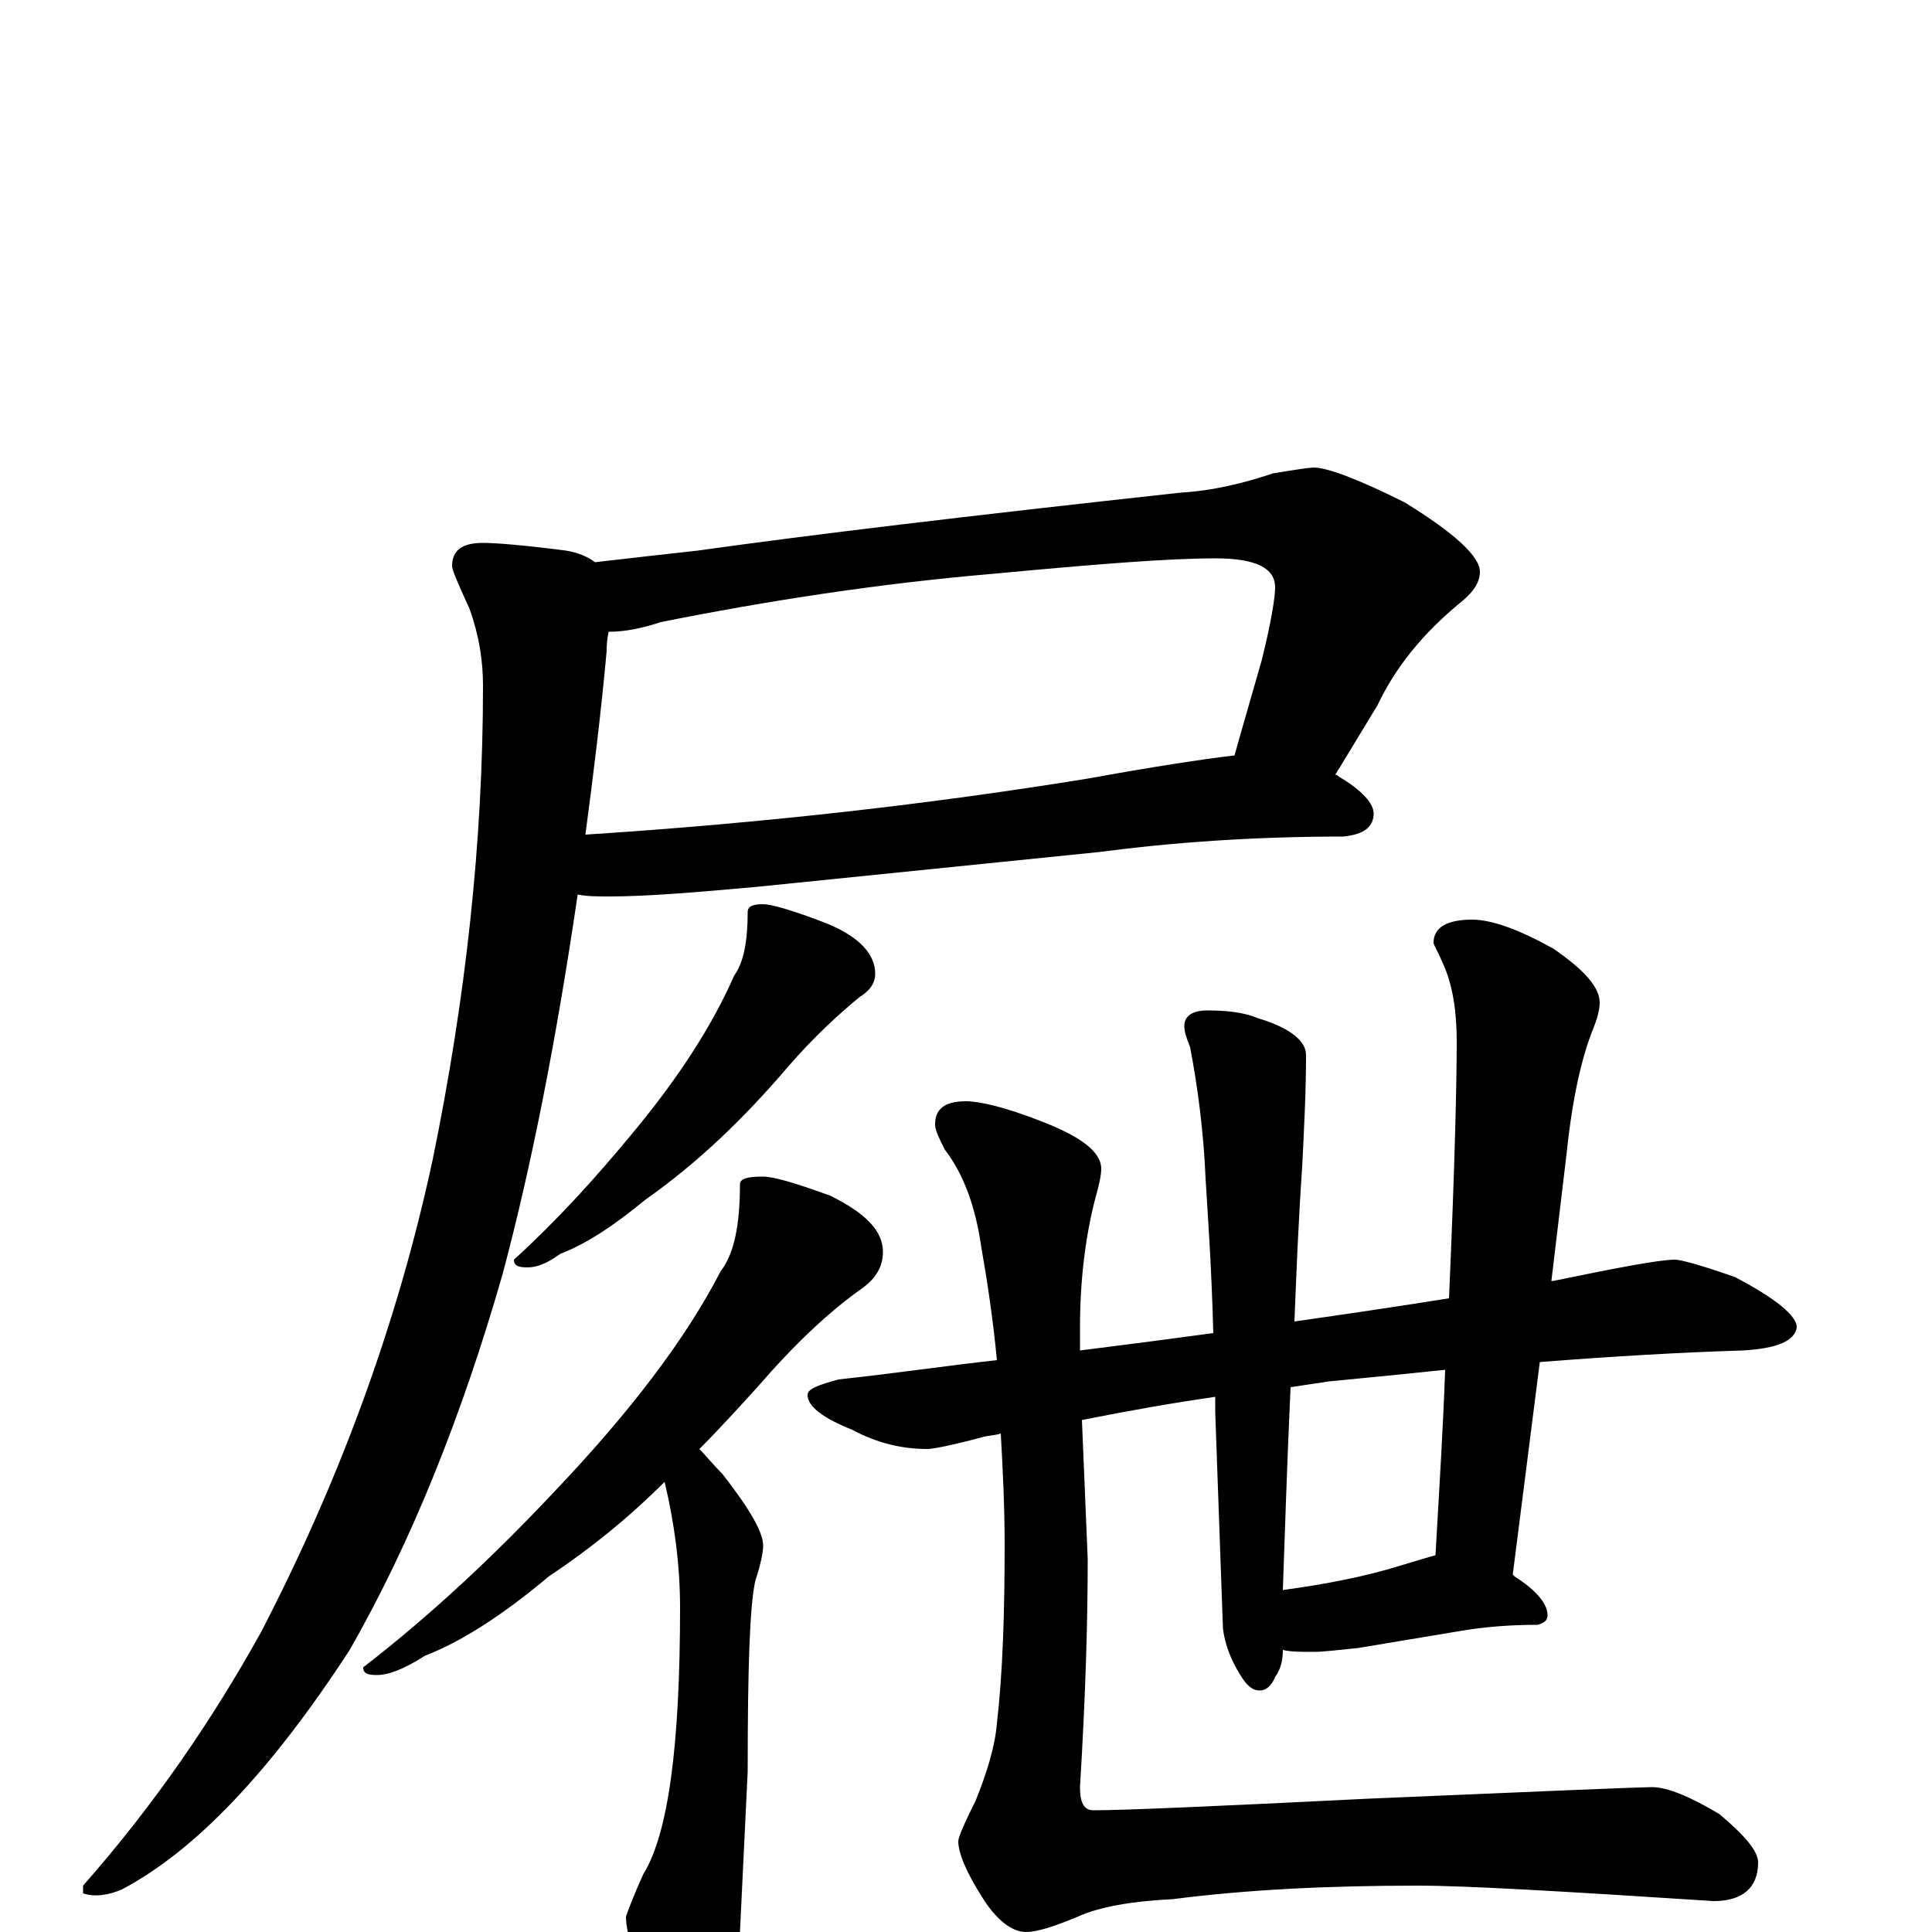 <?xml version="1.0" encoding="utf-8" ?>
<!DOCTYPE svg PUBLIC "-//W3C//DTD SVG 1.1//EN" "http://www.w3.org/Graphics/SVG/1.1/DTD/svg11.dtd">
<svg version="1.1" id="Layer_1" xmlns="http://www.w3.org/2000/svg" xmlns:xlink="http://www.w3.org/1999/xlink" x="0px" y="145px" width="1000px" height="1000px" viewBox="0 0 1000 1000" enable-background="new 0 0 1000 1000" xml:space="preserve">
<g id="Layer_1">
<path id="glyph" transform="matrix(1 0 0 -1 0 1000)" d="M680,758C687,758 703,752 727,740C753,724 766,712 766,704C766,699 763,694 757,689C736,672 722,654 713,635l-20,-33C692,601 692,600 691,599C692,599 692,599 693,598C705,591 711,584 711,579C711,572 706,568 695,567C649,567 607,564 569,559l-177,-18C359,538 334,536 316,536C309,536 304,536 299,537C288,462 275,396 260,340C239,267 213,202 181,146C140,83 101,42 63,22C56,19 49,18 43,20l0,4C80,66 110,110 135,155C176,234 206,316 224,400C241,483 250,564 250,645C250,658 248,671 243,685C237,698 234,705 234,707C234,715 239,719 250,719C256,719 270,718 293,715C299,714 304,712 308,709C325,711 343,713 361,715C418,723 501,733 611,745C628,746 644,750 659,755C671,757 678,758 680,758M315,673C314,668 314,665 314,663C311,630 307,598 303,568C396,574 483,584 563,597C596,603 622,607 639,609C642,620 647,637 653,658C658,678 660,691 660,696C660,706 650,711 629,711C605,711 567,708 514,703C455,698 397,689 342,678C333,675 324,673 315,673M395,532C399,532 410,529 428,522C445,515 453,506 453,496C453,491 450,487 445,484C434,475 421,463 408,448C385,421 361,398 334,379C317,365 303,356 290,351C283,346 278,344 273,344C268,344 266,345 266,348C288,368 308,390 327,413C352,443 369,470 380,495C385,502 387,513 387,528C387,531 390,532 395,532M395,391C400,391 411,388 430,381C448,372 457,363 457,352C457,344 453,338 446,333C429,321 411,304 392,282C382,271 372,260 362,250C365,247 369,242 374,237C388,219 395,207 395,200C395,197 394,191 391,182C388,169 387,136 387,83l-4,-83C383,-11 380,-25 373,-43C369,-56 364,-62 359,-62C352,-62 346,-55 340,-40C329,-17 324,-1 324,8C325,11 328,19 333,30C346,51 352,97 352,168C352,190 349,212 344,233C325,214 305,198 284,184C259,163 238,150 220,143C209,136 201,133 195,133C190,133 188,134 188,137C223,164 256,195 287,228C326,269 355,307 373,342C380,351 383,366 383,387C383,390 387,391 395,391M867,348C870,348 881,345 898,339C919,328 930,319 930,313C929,306 920,302 902,301C870,300 835,298 797,295l-14,-110l1,-1C795,177 801,170 801,164C801,161 799,160 796,159C782,159 769,158 757,156l-54,-9C693,146 685,145 680,145C673,145 668,145 664,146C664,141 663,136 660,132C658,127 655,125 652,125C648,125 645,128 642,133C637,141 634,149 633,157l-4,112C629,272 629,274 629,277C608,274 585,270 560,265l3,-72C563,163 562,124 559,75C559,67 561,63 566,63C581,63 628,65 708,69C801,73 850,75 855,75C863,75 875,70 890,61C903,50 910,42 910,36C910,23 902,16 887,16C810,21 759,24 734,24C688,24 646,22 607,17C586,16 569,13 558,8C546,3 537,0 531,0C524,0 516,6 509,17C500,31 496,41 496,47C496,49 499,56 505,68C511,83 515,96 516,108C519,134 520,165 520,200C520,221 519,240 518,258C515,257 511,257 508,256C493,252 483,250 480,250C467,250 454,253 441,260C426,266 418,272 418,278C418,281 423,283 434,286C462,289 489,293 516,296C514,317 511,337 508,354C505,375 499,392 489,405C486,411 484,415 484,418C484,426 489,430 500,430C507,430 520,427 538,420C559,412 570,404 570,395C570,392 569,387 567,380C562,361 559,338 559,313l0,-12C583,304 606,307 628,310C627,347 625,373 624,390C623,414 620,437 616,458C614,463 613,466 613,469C613,474 617,477 625,477C635,477 644,476 651,473C668,468 676,461 676,454C676,435 675,416 674,396C672,367 671,341 670,316C698,320 725,324 750,328C753,396 754,440 754,461C754,476 752,490 747,501C744,508 742,511 742,512C742,520 749,524 762,524C772,524 786,519 804,509C820,498 828,489 828,481C828,478 827,473 824,466C819,453 814,433 811,404l-8,-67l1,0C838,344 859,348 867,348M664,177C686,180 707,184 726,190C733,192 739,194 743,195C745,230 747,262 748,291C729,289 709,287 688,285C681,284 675,283 668,282C666,239 665,204 664,177z"/>
</g>
</svg>
